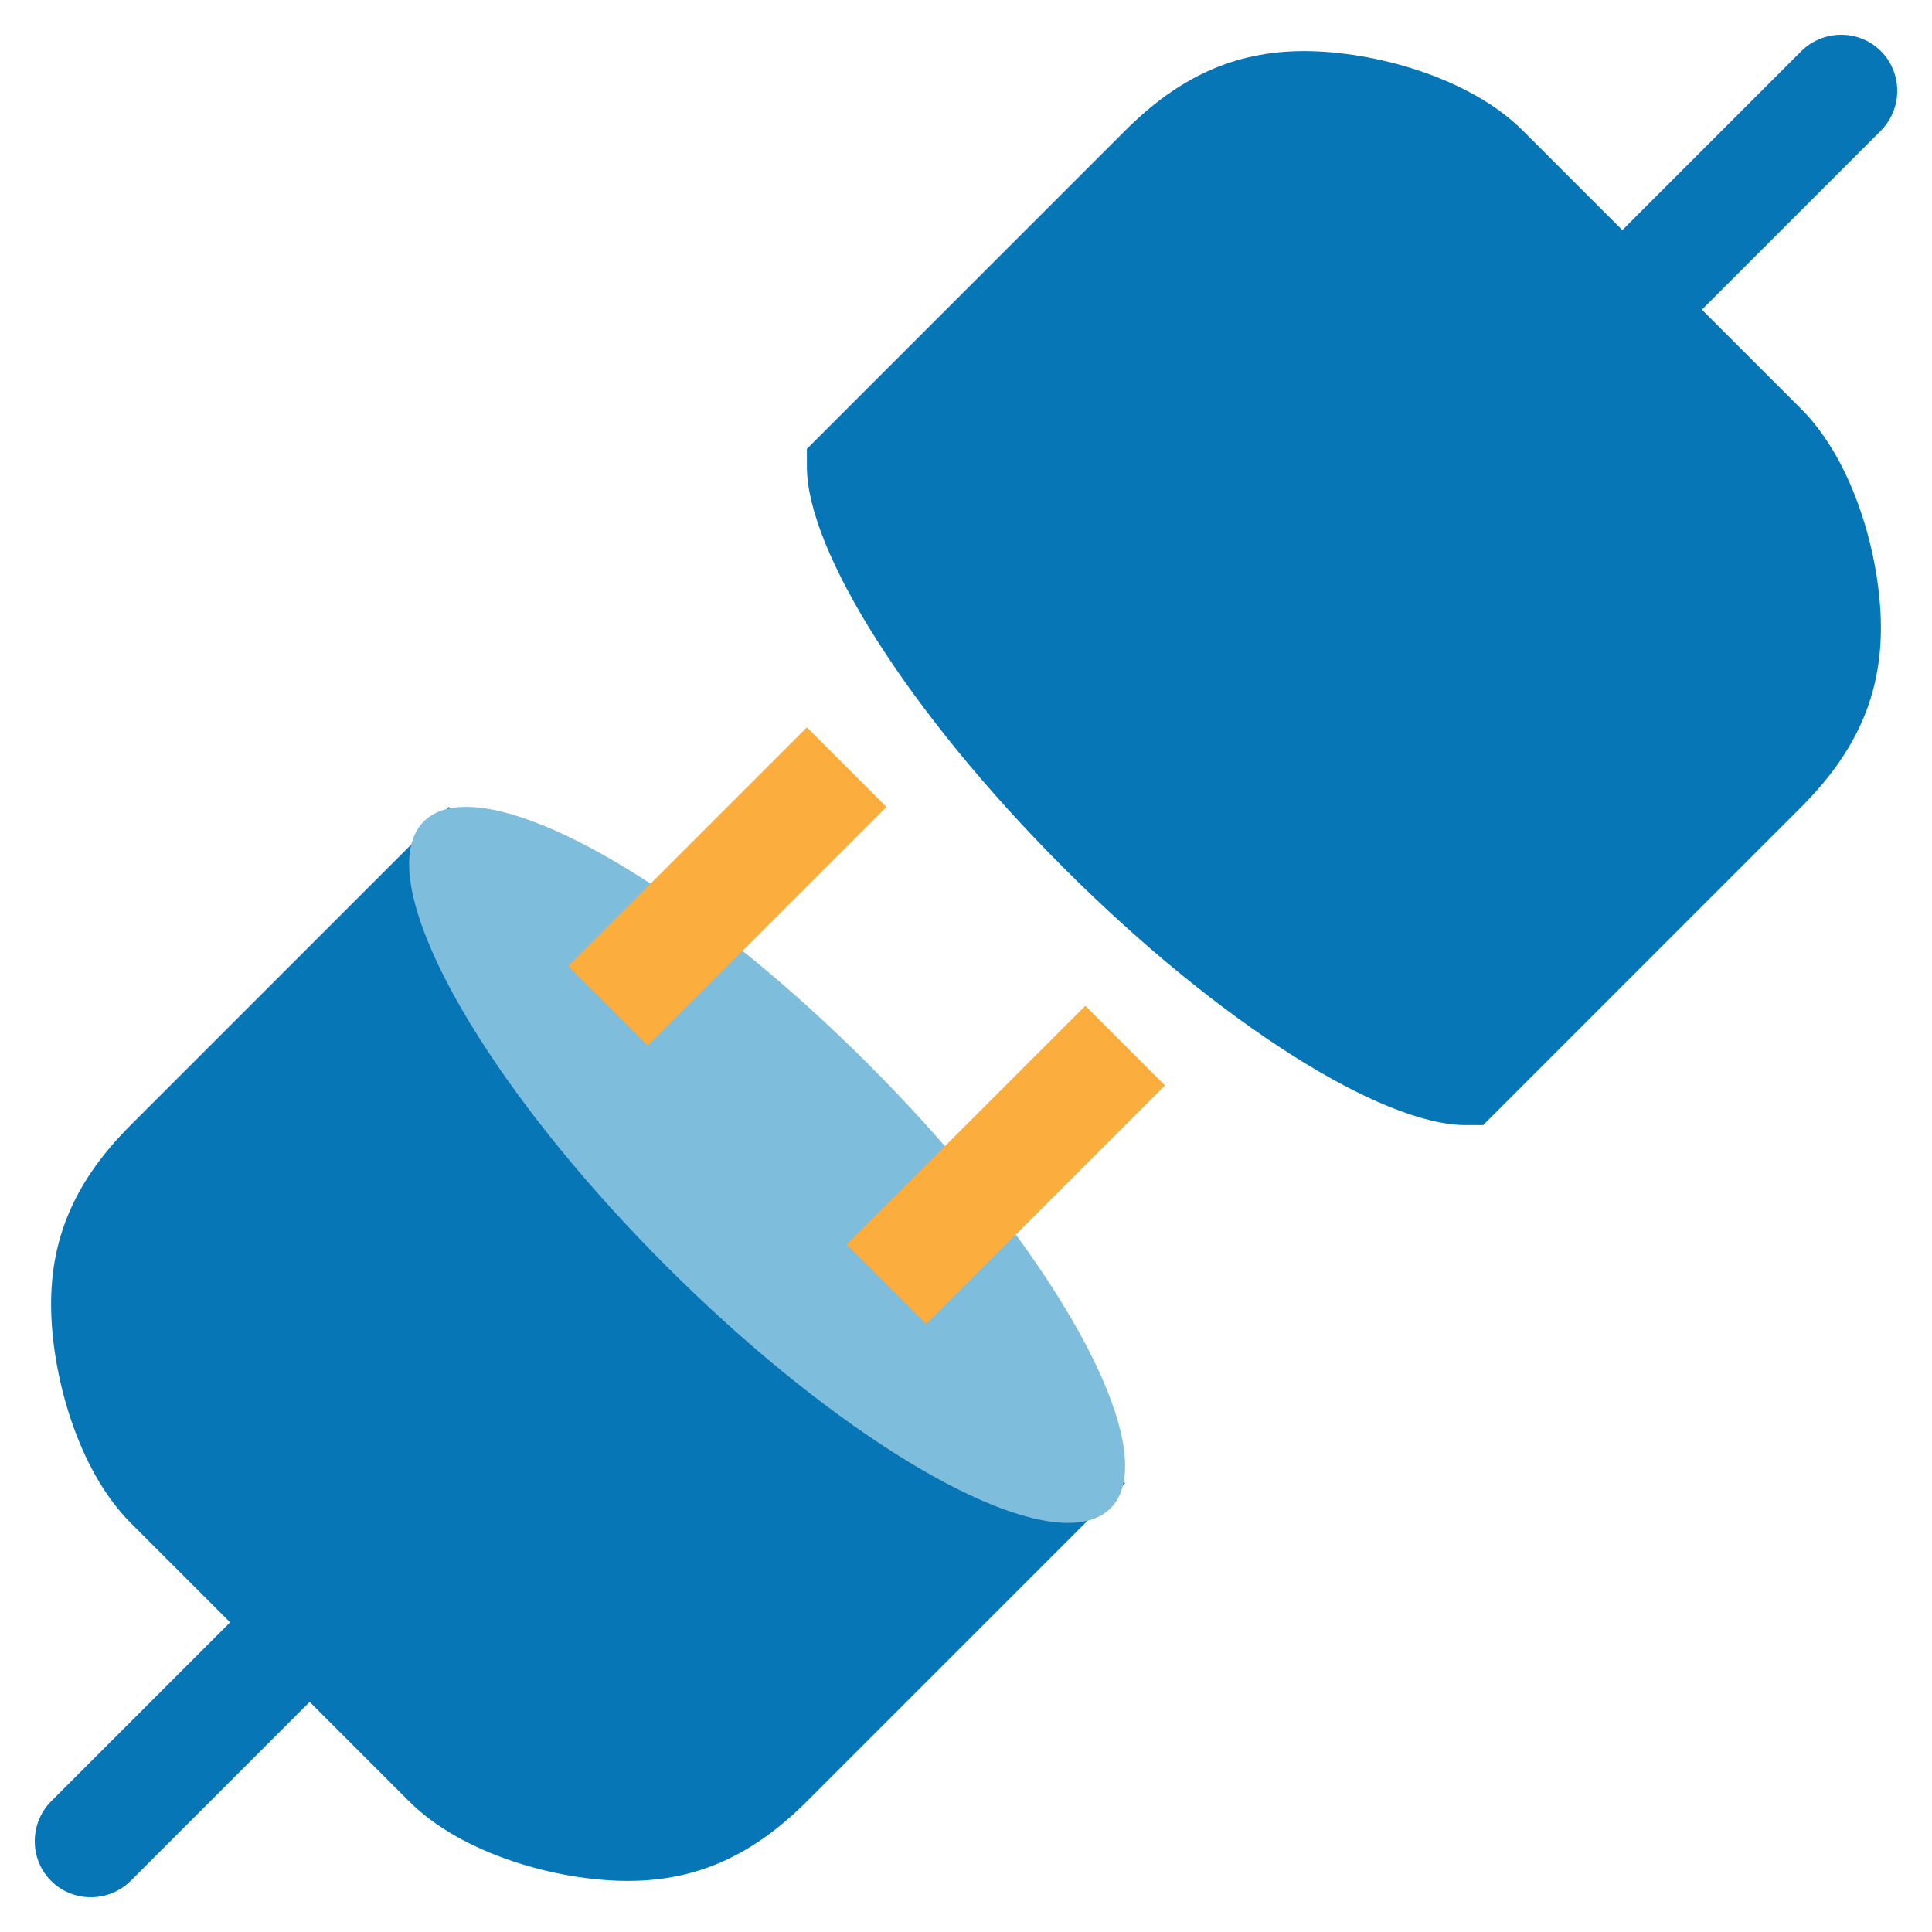 <?xml version="1.0" ?><!DOCTYPE svg  PUBLIC '-//W3C//DTD SVG 1.1//EN'  'http://www.w3.org/Graphics/SVG/1.1/DTD/svg11.dtd'><svg enable-background="new 0 0 512 512" height="512px" id="Layer_1" version="1.1" viewBox="0 0 512 512" width="512px" xml:space="preserve" xmlns="http://www.w3.org/2000/svg" xmlns:xlink="http://www.w3.org/1999/xlink"><path d="M13.607,477.311c-5.833,5.833-5.863,15.35-0.065,21.147s15.314,5.768,21.148-0.065l52.579-52.578  c5.833-5.833,10.606-12.979,10.606-15.877s-2.372-7.643-5.271-10.542s-7.643-5.271-10.542-5.271s-10.043,4.773-15.877,10.606  L13.607,477.311z" fill="#0776B7"/><path d="M118.958,213.833l-84.333,84.333c-14.187,14.187-21.188,29.134-21.083,47.839  c0.103,18.438,7.104,43.599,21.083,57.577l73.792,73.792c14.083,14.095,39.408,21.083,57.979,21.083  c18.571,0,33.354-7,47.438-21.083l84.332-84.333L118.958,213.833z" fill="#0776B7"/><path d="M294.296,399.702c-2.615,2.625-6.444,3.871-11.221,3.881c-22.176,0.042-65.207-26.766-106.55-68.107  c-41.343-41.345-68.13-84.375-68.108-106.55c0.01-4.776,1.256-8.596,3.892-11.221c2.615-2.615,6.424-3.871,11.2-3.871  c22.175-0.03,65.206,26.767,106.549,68.12c41.261,41.239,68.006,84.158,68.108,106.374  C298.188,393.186,296.952,397.057,294.296,399.702z" fill="#7EBDDC"/><polygon fill="#FBAD3E" points="150.583,256 171.667,277.083 234.917,213.833 213.833,192.75 "/><polygon fill="#FBAD3E" points="224.375,329.792 245.458,350.875 308.707,287.625 287.625,266.542 "/><path d="M498.394,34.689c5.833-5.833,5.862-15.35,0.064-21.148s-15.315-5.769-21.148,0.065l-52.578,52.579  c-5.833,5.833-10.606,12.978-10.606,15.877s2.372,7.643,5.271,10.542s7.643,5.271,10.541,5.271s10.044-4.773,15.877-10.606  L498.394,34.689z" fill="#0776B7"/><path d="M393.041,298.167l84.334-84.333c14.186-14.186,21.187-29.134,21.082-47.839  c-0.103-18.438-7.103-43.598-21.082-57.578l-73.793-73.792c-14.082-14.093-39.406-21.083-57.979-21.083s-33.354,7-47.438,21.083  l-84.333,84.333L393.041,298.167z" fill="#0776B7"/><path d="M213.833,118.958c0,0,5.765,0.011,10.542,0c22.194-0.042,69.756,16.225,111.1,57.567  c41.343,41.343,57.588,88.915,57.566,111.099c0,4.776,0,10.542,0,10.542s0.228,0-4.551,0c-22.175,0.03-65.206-26.767-106.549-68.12  c-41.239-41.239-68.108-84.157-68.108-106.374C213.833,118.958,213.833,118.958,213.833,118.958z" fill="#0776B7"/></svg>